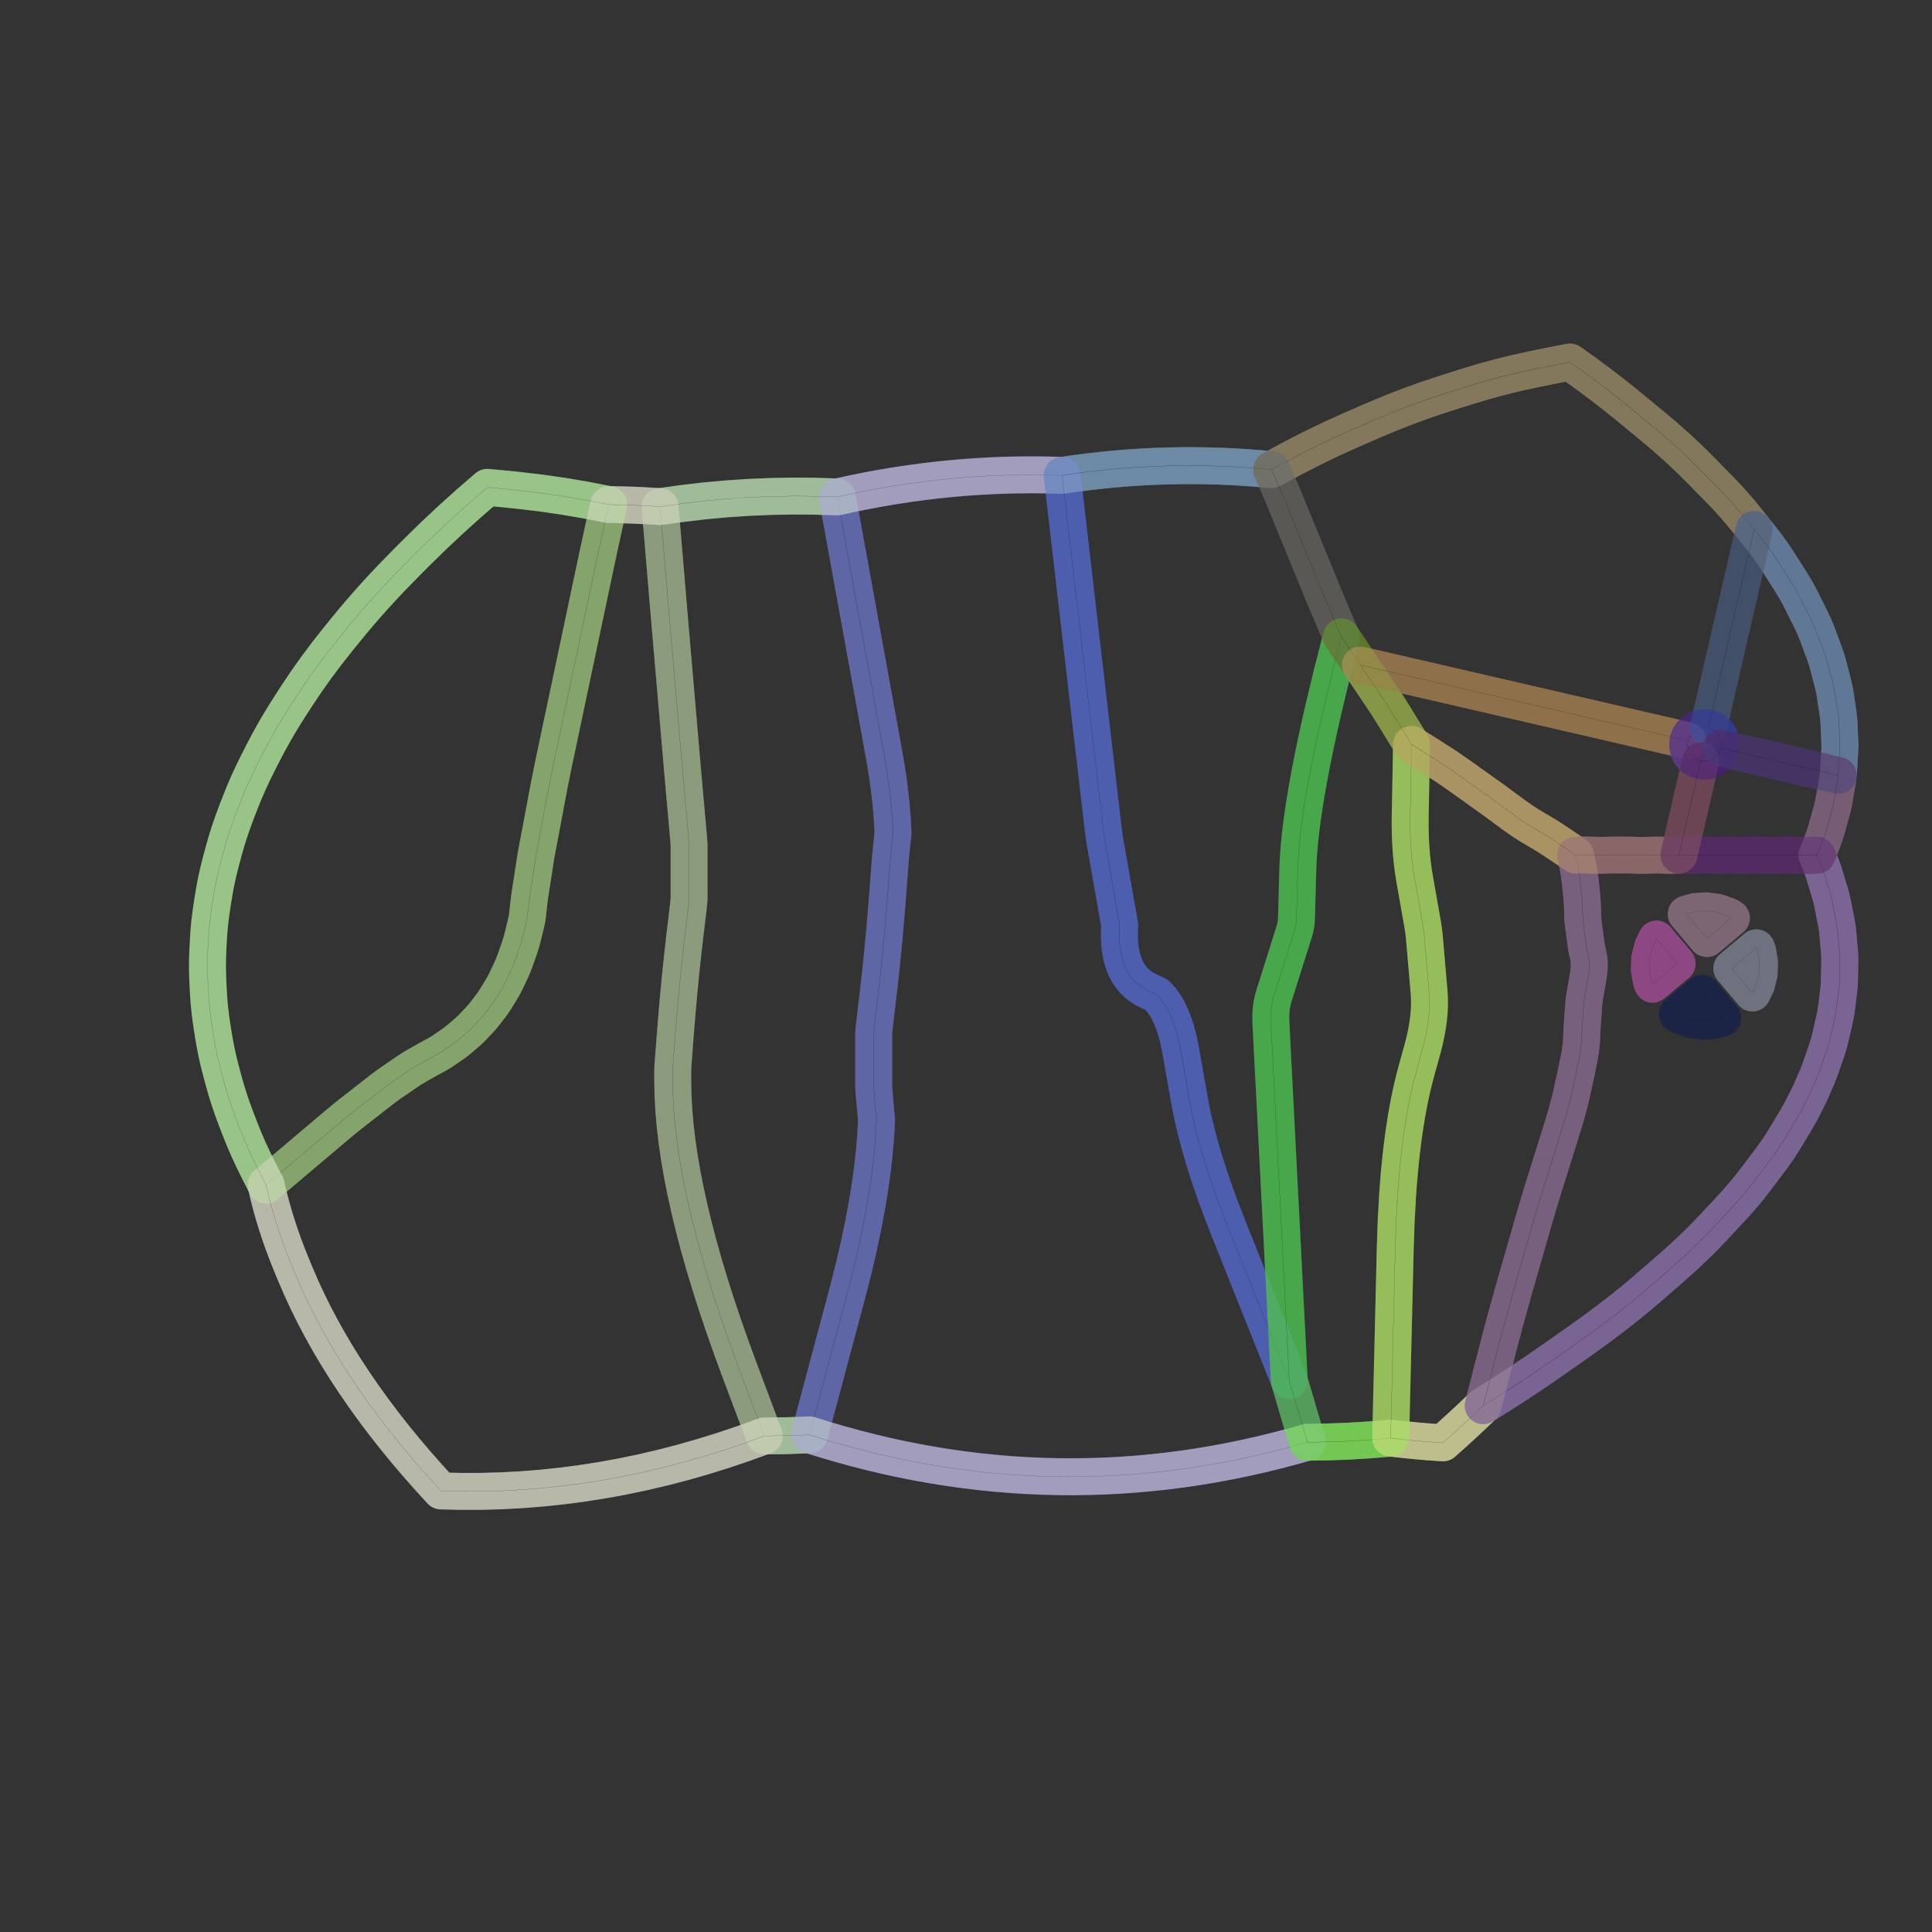 <?xml version="1.0" standalone="no"?>
<!DOCTYPE svg PUBLIC "-//W3C//DTD SVG 1.1//EN"
"http://www.w3.org/Graphics/SVG/1.1/DTD/svg11.dtd">
<!-- original:
<svg width="1004.64" height="1004.64" viewBox="0 0 20930 20930" version="1.1"
-->
<svg width="1004.64" height="1004.64" viewBox="0 0 20930 20930" version="1.1"
xmlns="http://www.w3.org/2000/svg"
xmlns:xlink="http://www.w3.org/1999/xlink">
<rect x="0" y="0" width="20930" height="20930" fill="#333333" stroke="none"/>
<polyline points="7150.63,5488.52 7254.09,6716.4 7258.06,6763.05 7395.15,8355.53 7397.6,8383.48 7455.34,9031.08 7459.89,9085.41 7461.53,9106.29 7465,9153.41 7465,9556.8 7465,9575.06 7465,9736.62 7458.71,9806.65 7450.9,9875.17 7449.27,9888.07 7447.19,9904.96 7418.01,10148.1 7416.28,10162.9 7394.01,10360.6 7392.51,10374.4 7373.74,10553.6 7372.37,10567.1 7354.97,10747.2 7353.69,10761 7335.95,10960.7 7334.68,10975.7 7314.77,11219.9 7313.44,11236.9 7288.33,11571 7288.23,11572.3 7288.23,11712.5 7291.05,11865.6 7299.52,12024.3 7313.63,12188.7 7333.38,12358.7 7358.78,12534.3 7389.83,12715.7 7426.52,12902.6 7468.85,13095.2 7516.83,13293.4 7570.46,13497.3 7629.73,13706.9 7694.64,13922 7765.2,14142.9 7841.4,14369.3 7923.25,14601.4 8010.74,14839.2 8279.92,15556.2 8524.65,15553.4 8769.38,15544.3 9178.07,14014.7 9245.24,13752.5 9304.57,13498.2 9356.06,13251.8 9399.71,13013.1 9418.59,12896.7 9435.52,12782.3 9450.48,12669.9 9463.48,12559.4 9474.52,12450.8 9483.61,12344.3 9490.73,12239.7 9495.89,12137 9474.66,11898.9 9470.11,11844.6 9468.47,11823.7 9465,11776.6 9465,11373.2 9465,11354.9 9465,11193.4 9471.29,11123.3 9479.09,11054.8 9480.72,11041.9 9482.81,11025 9511.98,10781.9 9513.71,10767.1 9535.99,10569.4 9537.49,10555.6 9556.26,10376.4 9557.62,10362.9 9575.03,10182.8 9576.31,10169 9594.04,9969.28 9595.32,9954.33 9615.22,9710.11 9616.56,9693.05 9641.67,9359.05 9642.69,9345.83 9644.32,9324.96 9655.58,9203.75 9674.36,9027.84 9669.73,8927.26 9662.89,8824.45 9653.82,8719.42 9642.52,8612.17 9629,8502.69 9613.26,8390.99 9595.3,8277.06 9575.11,8160.91 9070.56,5383.25 8830.57,5375.6 8590.58,5373.9 8350.59,5378.14 8110.59,5388.32 7870.6,5404.46 7630.61,5426.53 7390.62,5454.56 7150.63,5488.52" style="stroke:rgb(103,198,105);stroke-width:400;fill:none;stroke-opacity:0.5;stroke-linecap:round;stroke-linejoin:round;;fill:none"/>
<polyline points="7150.63,5488.52 7254.09,6716.4 7258.06,6763.05 7395.15,8355.53 7397.6,8383.48 7455.34,9031.08 7459.89,9085.41 7461.53,9106.29 7465,9153.41 7465,9556.8 7465,9575.06 7465,9736.62 7458.71,9806.65 7450.9,9875.17 7449.27,9888.07 7447.19,9904.96 7418.01,10148.1 7416.28,10162.9 7394.01,10360.6 7392.51,10374.4 7373.74,10553.6 7372.37,10567.1 7354.97,10747.2 7353.69,10761 7335.95,10960.7 7334.68,10975.7 7314.77,11219.9 7313.44,11236.9 7288.33,11571 7288.23,11572.3 7288.23,11712.5 7291.05,11865.6 7299.52,12024.3 7313.63,12188.7 7333.38,12358.7 7358.78,12534.3 7389.83,12715.7 7426.52,12902.6 7468.85,13095.2 7516.83,13293.4 7570.46,13497.3 7629.73,13706.9 7694.64,13922 7765.2,14142.9 7841.4,14369.3 7923.25,14601.4 8010.74,14839.2 8279.92,15556.2 8524.65,15553.4 8769.38,15544.3 9178.07,14014.7 9245.24,13752.5 9304.57,13498.2 9356.06,13251.8 9399.71,13013.1 9418.59,12896.7 9435.52,12782.3 9450.48,12669.9 9463.48,12559.4 9474.52,12450.8 9483.61,12344.3 9490.73,12239.7 9495.89,12137 9474.66,11898.9 9470.11,11844.6 9468.47,11823.7 9465,11776.6 9465,11373.2 9465,11354.9 9465,11193.4 9471.29,11123.3 9479.09,11054.8 9480.72,11041.9 9482.81,11025 9511.98,10781.9 9513.71,10767.1 9535.99,10569.4 9537.49,10555.6 9556.26,10376.4 9557.62,10362.9 9575.03,10182.8 9576.31,10169 9594.04,9969.28 9595.32,9954.33 9615.22,9710.11 9616.56,9693.05 9641.67,9359.05 9642.69,9345.83 9644.32,9324.96 9655.58,9203.75 9674.36,9027.84 9669.73,8927.26 9662.89,8824.45 9653.82,8719.42 9642.52,8612.17 9629,8502.69 9613.26,8390.99 9595.3,8277.06 9575.11,8160.91 9070.56,5383.25 8830.57,5375.6 8590.58,5373.9 8350.59,5378.14 8110.59,5388.32 7870.6,5404.46 7630.61,5426.53 7390.62,5454.56 7150.63,5488.52" style="stroke:rgb(0,0,0);stroke-width:1px;fill:none;stroke-opacity:1;stroke-linecap:round;stroke-linejoin:round;;fill:none"/>
<polyline points="8769.38,15544.3 8937.94,15596.8 9106.5,15646.1 9275.05,15692.1 9443.61,15735 9612.17,15774.6 9780.72,15811 9949.28,15844.1 10117.8,15874 10286.4,15900.7 10455,15924.2 10623.5,15944.4 10792.1,15961.5 10960.6,15975.2 11129.2,15985.8 11297.7,15993.1 11466.3,15997.2 11634.9,15998.1 11803.4,15995.8 11972,15990.2 12140.5,15981.4 12309.1,15969.3 12477.6,15954.1 12646.2,15935.6 12814.8,15913.9 12983.3,15888.9 13151.9,15860.8 13320.4,15829.4 13489,15794.8 13657.5,15756.9 13826.1,15715.8 13994.7,15671.5 14163.2,15624 13967.1,14956.5 13309.4,13309.3 13232.9,13112.7 13163.2,12922.9 13100.2,12739.8 13044.1,12563.5 12994.7,12394 12952,12231.3 12916.2,12075.3 12887.1,11926 12790,11375.8 12769.9,11275 12746.3,11181.6 12719.2,11095.7 12688.7,11017.1 12654.7,10946 12636.4,10913.2 12617.2,10882.3 12597.2,10853.2 12576.3,10826 12554.6,10800.6 12532,10777.1 12523.5,10773 12471.8,10748.8 12458.2,10742.7 12452.5,10740.3 12417.1,10723.1 12404.7,10716.4 12370.1,10695.2 12358.7,10687.4 12328.5,10664.3 12318.1,10655.4 12291.5,10630.1 12282.2,10620.3 12258.3,10592.3 12250,10581.5 12227.8,10549.2 12220.5,10537.3 12200.1,10499.7 12193.9,10486.6 12175.2,10441.4 12170.2,10427.2 12153.6,10370.9 12149.9,10355.4 12142.4,10320.1 12136.6,10283 12134.4,10266 12129.6,10219.3 12127.1,10170.3 12126.6,10151.6 12126.7,10088.3 12130.1,10021.7 11973.3,9132.33 11961.1,9056.67 11951,8979 11506.4,5150.01 11354.1,5145.75 11201.9,5144 11049.7,5144.76 10897.4,5148.04 10745.2,5153.83 10592.9,5162.13 10440.7,5172.94 10288.5,5186.26 10136.2,5202.09 9983.99,5220.44 9831.75,5241.29 9679.51,5264.66 9527.28,5290.54 9375.04,5318.93 9222.8,5349.84 9070.56,5383.25 9575.11,8160.91 9595.3,8277.06 9613.26,8390.99 9629,8502.69 9642.52,8612.17 9653.82,8719.42 9662.89,8824.45 9669.73,8927.26 9674.36,9027.84 9655.58,9203.75 9644.32,9324.96 9642.69,9345.83 9641.67,9359.05 9616.56,9693.05 9615.22,9710.11 9595.32,9954.33 9594.04,9969.28 9576.31,10169 9575.03,10182.8 9557.62,10362.9 9556.26,10376.4 9537.49,10555.6 9535.99,10569.4 9513.71,10767.1 9511.98,10781.9 9482.81,11025 9480.72,11041.9 9479.09,11054.8 9471.29,11123.3 9465,11193.4 9465,11354.9 9465,11373.2 9465,11776.6 9468.47,11823.7 9470.11,11844.6 9474.66,11898.9 9495.89,12137 9490.73,12239.7 9483.61,12344.3 9474.52,12450.8 9463.48,12559.4 9450.48,12669.9 9435.52,12782.3 9418.59,12896.7 9399.71,13013.1 9356.06,13251.8 9304.57,13498.2 9245.24,13752.5 9178.07,14014.7 8769.38,15544.3" style="stroke:rgb(115,81,255);stroke-width:400;fill:none;stroke-opacity:0.5;stroke-linecap:round;stroke-linejoin:round;;fill:none"/>
<polyline points="8769.38,15544.3 8937.94,15596.8 9106.5,15646.1 9275.05,15692.1 9443.61,15735 9612.17,15774.6 9780.72,15811 9949.28,15844.1 10117.8,15874 10286.4,15900.7 10455,15924.2 10623.5,15944.4 10792.1,15961.5 10960.6,15975.2 11129.2,15985.8 11297.7,15993.1 11466.3,15997.2 11634.9,15998.1 11803.4,15995.8 11972,15990.2 12140.5,15981.4 12309.1,15969.3 12477.6,15954.1 12646.2,15935.6 12814.8,15913.9 12983.3,15888.9 13151.9,15860.8 13320.4,15829.4 13489,15794.8 13657.5,15756.9 13826.1,15715.8 13994.7,15671.5 14163.2,15624 13967.1,14956.5 13309.4,13309.3 13232.9,13112.7 13163.2,12922.9 13100.2,12739.8 13044.1,12563.5 12994.7,12394 12952,12231.3 12916.2,12075.3 12887.1,11926 12790,11375.8 12769.9,11275 12746.3,11181.6 12719.2,11095.7 12688.7,11017.1 12654.7,10946 12636.4,10913.2 12617.2,10882.3 12597.2,10853.2 12576.3,10826 12554.6,10800.6 12532,10777.1 12523.5,10773 12471.8,10748.8 12458.2,10742.7 12452.5,10740.3 12417.1,10723.1 12404.7,10716.4 12370.1,10695.2 12358.7,10687.4 12328.5,10664.3 12318.1,10655.4 12291.5,10630.1 12282.2,10620.3 12258.3,10592.3 12250,10581.5 12227.8,10549.2 12220.5,10537.3 12200.1,10499.7 12193.9,10486.6 12175.2,10441.4 12170.2,10427.2 12153.6,10370.9 12149.9,10355.4 12142.4,10320.1 12136.6,10283 12134.4,10266 12129.6,10219.3 12127.1,10170.3 12126.6,10151.6 12126.7,10088.3 12130.1,10021.7 11973.3,9132.33 11961.1,9056.67 11951,8979 11506.4,5150.01 11354.1,5145.75 11201.9,5144 11049.7,5144.76 10897.4,5148.04 10745.2,5153.83 10592.9,5162.13 10440.7,5172.94 10288.5,5186.26 10136.2,5202.09 9983.99,5220.44 9831.75,5241.29 9679.51,5264.66 9527.28,5290.54 9375.04,5318.93 9222.8,5349.84 9070.56,5383.25 9575.11,8160.91 9595.3,8277.06 9613.26,8390.99 9629,8502.69 9642.52,8612.17 9653.82,8719.42 9662.89,8824.45 9669.73,8927.26 9674.36,9027.84 9655.58,9203.75 9644.32,9324.96 9642.69,9345.83 9641.67,9359.05 9616.56,9693.05 9615.22,9710.11 9595.32,9954.33 9594.04,9969.28 9576.31,10169 9575.03,10182.8 9557.62,10362.9 9556.26,10376.4 9537.49,10555.6 9535.99,10569.4 9513.71,10767.1 9511.98,10781.9 9482.81,11025 9480.72,11041.9 9479.09,11054.8 9471.29,11123.3 9465,11193.4 9465,11354.9 9465,11373.2 9465,11776.6 9468.47,11823.7 9470.11,11844.6 9474.66,11898.9 9495.89,12137 9490.73,12239.7 9483.61,12344.3 9474.52,12450.8 9463.48,12559.4 9450.48,12669.9 9435.52,12782.3 9418.59,12896.7 9399.71,13013.1 9356.06,13251.8 9304.57,13498.2 9245.24,13752.5 9178.07,14014.7 8769.38,15544.3" style="stroke:rgb(0,0,0);stroke-width:1px;fill:none;stroke-opacity:1;stroke-linecap:round;stroke-linejoin:round;;fill:none"/>
<polyline points="2247.5,10465 2248.68,10555 2252.21,10644.9 2257.69,10749.4 2263.68,10840.8 2272.1,10932.1 2282.93,11023.5 2296.19,11114.8 2312.74,11219.3 2329.14,11314.6 2348.15,11409.9 2369.77,11505.2 2394,11600.5 2422.02,11705 2450.9,11807.3 2482.75,11909.5 2517.57,12011.8 2555.34,12114.1 2595.47,12218.6 2640.66,12331.7 2689.4,12444.8 2741.7,12557.9 2797.55,12671 2850.81,12775.6 2882.7,12837.1 3635.6,12200 3726.34,12124.6 3815.01,12053.9 4125.23,11811.8 4188.9,11763.6 4251.81,11719.1 4412.74,11609.1 4465,11574.9 4517.26,11543.8 4627.66,11481.4 4643.97,11472.4 4723.42,11429.3 4769.05,11402.9 4812.69,11374.6 4900.31,11314.4 4938.84,11286.4 4975.61,11256.7 5055.33,11188.6 5089.09,11158.2 5121.16,11126.1 5193.13,11050.3 5223.87,11016.1 5252.9,10980.3 5317.1,10896.6 5346.04,10856.8 5373.12,10815 5429.28,10723.4 5457.16,10675 5482.86,10624.5 5530.6,10524.4 5557.59,10463.7 5581.88,10400.2 5620.54,10291 5646.2,10211.8 5668.29,10129 5696.9,10009.8 5711.38,9944.57 5726.29,9809.97 5727.77,9796.24 5728.08,9793.31 5735.58,9729.99 5744.92,9665.61 5768.21,9518.43 5771.17,9499.38 5795.85,9337.05 5809.24,9254.67 5824.67,9170.45 5842.08,9080.26 5846.55,9056.84 5949.3,8511.03 5994.9,8283.92 5998.94,8264.89 6001.84,8251.24 6448.89,6135.74 6458.2,6091.82 6471.8,6027.81 6556.96,5635.8 6594.64,5465.95 6349.51,5417.94 6104.38,5376.28 5859.25,5340.98 5614.12,5312.03 5509.59,5301.04 5279.66,5279.67 5077.51,5454.87 4883.06,5630.07 4696.31,5805.28 4517.26,5980.48 4412.74,6085 4232.43,6269.7 4145.57,6362.05 4060.91,6454.4 3978.44,6546.75 3898.17,6639.11 3820.1,6731.46 3744.22,6823.81 3659.59,6928.33 3540.02,7079.74 3426.53,7231.14 3319.09,7382.54 3217.72,7533.94 3149.82,7638.47 3068.3,7767.46 2991.29,7896.46 2918.79,8025.45 2850.81,8154.44 2797.55,8258.97 2741.7,8372.07 2689.4,8485.18 2640.66,8598.29 2595.47,8711.39 2555.34,8815.92 2517.57,8918.19 2482.75,9020.46 2450.9,9122.73 2422.02,9225 2394,9329.55 2369.77,9424.84 2348.15,9520.12 2329.14,9615.41 2312.74,9710.7 2296.19,9815.21 2282.93,9906.55 2272.1,9997.89 2263.68,10089.2 2257.69,10180.6 2252.21,10285.1 2248.68,10375 2247.5,10465" style="stroke:rgb(74,236,41);stroke-width:400;fill:none;stroke-opacity:0.5;stroke-linecap:round;stroke-linejoin:round;;fill:none"/>
<polyline points="2247.5,10465 2248.68,10555 2252.21,10644.9 2257.69,10749.4 2263.68,10840.8 2272.1,10932.1 2282.93,11023.5 2296.19,11114.8 2312.74,11219.3 2329.14,11314.6 2348.15,11409.9 2369.77,11505.2 2394,11600.5 2422.02,11705 2450.9,11807.3 2482.75,11909.5 2517.57,12011.8 2555.34,12114.1 2595.47,12218.6 2640.66,12331.7 2689.4,12444.8 2741.7,12557.9 2797.55,12671 2850.81,12775.6 2882.7,12837.1 3635.6,12200 3726.34,12124.6 3815.01,12053.9 4125.23,11811.8 4188.9,11763.6 4251.81,11719.1 4412.74,11609.1 4465,11574.9 4517.26,11543.8 4627.66,11481.4 4643.97,11472.4 4723.42,11429.3 4769.05,11402.9 4812.69,11374.6 4900.31,11314.4 4938.84,11286.4 4975.61,11256.7 5055.33,11188.6 5089.09,11158.2 5121.16,11126.1 5193.13,11050.3 5223.87,11016.1 5252.9,10980.3 5317.1,10896.6 5346.04,10856.8 5373.12,10815 5429.28,10723.4 5457.16,10675 5482.86,10624.5 5530.6,10524.4 5557.59,10463.7 5581.88,10400.2 5620.54,10291 5646.2,10211.8 5668.29,10129 5696.9,10009.8 5711.38,9944.57 5726.29,9809.97 5727.77,9796.24 5728.08,9793.31 5735.58,9729.99 5744.92,9665.61 5768.21,9518.43 5771.17,9499.38 5795.85,9337.05 5809.24,9254.67 5824.67,9170.45 5842.08,9080.26 5846.55,9056.84 5949.3,8511.03 5994.9,8283.92 5998.94,8264.89 6001.84,8251.24 6448.89,6135.74 6458.2,6091.82 6471.8,6027.81 6556.96,5635.8 6594.64,5465.95 6349.51,5417.94 6104.38,5376.28 5859.25,5340.98 5614.12,5312.03 5509.59,5301.04 5279.66,5279.67 5077.51,5454.87 4883.06,5630.07 4696.31,5805.28 4517.26,5980.48 4412.74,6085 4232.43,6269.7 4145.57,6362.05 4060.91,6454.4 3978.44,6546.75 3898.17,6639.11 3820.1,6731.46 3744.22,6823.81 3659.59,6928.33 3540.02,7079.74 3426.53,7231.14 3319.09,7382.54 3217.72,7533.94 3149.82,7638.47 3068.3,7767.46 2991.29,7896.46 2918.79,8025.45 2850.81,8154.44 2797.55,8258.97 2741.7,8372.07 2689.4,8485.18 2640.66,8598.29 2595.47,8711.39 2555.34,8815.92 2517.57,8918.19 2482.75,9020.46 2450.9,9122.73 2422.02,9225 2394,9329.55 2369.77,9424.84 2348.15,9520.12 2329.14,9615.41 2312.74,9710.7 2296.19,9815.21 2282.93,9906.55 2272.1,9997.89 2263.68,10089.2 2257.69,10180.6 2252.21,10285.1 2248.68,10375 2247.5,10465" style="stroke:rgb(0,0,0);stroke-width:1px;fill:none;stroke-opacity:1;stroke-linecap:round;stroke-linejoin:round;;fill:none"/>
<polyline points="2882.7,12837.1 2907.93,12945.2 2935.77,13053.3 2966.22,13161.4 2999.27,13269.5 3034.92,13377.5 3073.18,13485.6 3114.04,13593.7 3157.51,13701.8 3198.92,13801.8 3262.13,13948.6 3330.06,14095.5 3402.74,14242.4 3480.14,14389.3 3562.28,14536.1 3649.16,14683 3740.77,14829.9 3837.11,14976.7 3938.19,15123.6 4044,15270.5 4154.55,15417.3 4269.83,15564.2 4389.85,15711.1 4514.6,15858 4644.08,16004.8 4778.3,16151.7 4997.15,16156.8 5216.01,16156.3 5434.86,16150.1 5653.71,16138.3 5872.56,16120.8 6091.41,16097.7 6310.26,16069 6529.11,16034.6 6747.96,15994.6 6966.81,15948.9 7185.66,15897.5 7404.52,15840.6 7623.37,15778 7842.22,15709.7 8061.07,15635.8 8279.92,15556.2 8010.74,14839.2 7923.25,14601.4 7841.4,14369.3 7765.2,14142.9 7694.64,13922 7629.73,13706.9 7570.46,13497.3 7516.83,13293.4 7468.85,13095.2 7426.52,12902.6 7389.83,12715.7 7358.78,12534.3 7333.38,12358.7 7313.63,12188.7 7299.52,12024.3 7291.05,11865.6 7288.23,11712.5 7288.23,11572.3 7288.33,11571 7313.44,11236.9 7314.77,11219.9 7334.68,10975.7 7335.95,10960.7 7353.69,10761 7354.97,10747.2 7372.37,10567.1 7373.74,10553.6 7392.51,10374.4 7394.01,10360.6 7416.28,10162.9 7418.01,10148.1 7447.19,9904.96 7449.27,9888.07 7450.9,9875.17 7458.71,9806.65 7465,9736.62 7465,9575.06 7465,9556.8 7465,9153.41 7461.53,9106.29 7459.89,9085.41 7455.34,9031.08 7397.6,8383.48 7395.15,8355.53 7258.06,6763.05 7254.09,6716.4 7150.63,5488.52 7011.63,5479.94 6872.63,5473.32 6733.63,5468.65 6594.64,5465.95 6556.96,5635.8 6471.8,6027.81 6458.2,6091.82 6448.89,6135.74 6001.84,8251.24 5998.94,8264.89 5994.9,8283.92 5949.3,8511.03 5846.55,9056.84 5842.08,9080.26 5824.67,9170.45 5809.24,9254.67 5795.85,9337.05 5771.17,9499.38 5768.21,9518.43 5744.92,9665.61 5735.58,9729.99 5728.08,9793.31 5727.77,9796.24 5726.29,9809.97 5711.38,9944.57 5696.9,10009.8 5668.29,10129 5646.2,10211.8 5620.54,10291 5581.88,10400.2 5557.59,10463.7 5530.6,10524.4 5482.86,10624.5 5457.16,10675 5429.28,10723.4 5373.12,10815 5346.04,10856.8 5317.1,10896.6 5252.9,10980.3 5223.87,11016.1 5193.13,11050.3 5121.16,11126.1 5089.09,11158.2 5055.33,11188.6 4975.61,11256.7 4938.84,11286.4 4900.31,11314.4 4812.69,11374.6 4769.05,11402.9 4723.42,11429.3 4643.97,11472.4 4627.66,11481.4 4517.26,11543.8 4465,11574.9 4412.74,11609.1 4251.81,11719.1 4188.9,11763.6 4125.23,11811.8 3815.01,12053.9 3726.34,12124.6 3635.6,12200 2882.7,12837.1" style="stroke:rgb(205,186,171);stroke-width:400;fill:none;stroke-opacity:0.5;stroke-linecap:round;stroke-linejoin:round;;fill:none"/>
<polyline points="2882.7,12837.1 2907.93,12945.2 2935.77,13053.3 2966.22,13161.4 2999.27,13269.5 3034.92,13377.5 3073.18,13485.6 3114.04,13593.7 3157.51,13701.8 3198.92,13801.8 3262.13,13948.6 3330.06,14095.5 3402.74,14242.4 3480.14,14389.3 3562.28,14536.1 3649.16,14683 3740.77,14829.9 3837.11,14976.7 3938.19,15123.6 4044,15270.5 4154.55,15417.3 4269.83,15564.2 4389.85,15711.1 4514.6,15858 4644.08,16004.8 4778.3,16151.7 4997.15,16156.8 5216.01,16156.3 5434.86,16150.1 5653.71,16138.3 5872.56,16120.8 6091.41,16097.7 6310.26,16069 6529.11,16034.6 6747.96,15994.6 6966.81,15948.9 7185.66,15897.5 7404.52,15840.6 7623.37,15778 7842.22,15709.7 8061.07,15635.8 8279.92,15556.2 8010.74,14839.2 7923.25,14601.4 7841.4,14369.3 7765.2,14142.9 7694.64,13922 7629.73,13706.9 7570.46,13497.3 7516.83,13293.4 7468.85,13095.2 7426.52,12902.6 7389.83,12715.7 7358.78,12534.3 7333.38,12358.7 7313.63,12188.7 7299.52,12024.3 7291.05,11865.6 7288.23,11712.5 7288.23,11572.3 7288.33,11571 7313.44,11236.9 7314.77,11219.9 7334.68,10975.7 7335.95,10960.7 7353.69,10761 7354.97,10747.2 7372.37,10567.1 7373.74,10553.6 7392.51,10374.4 7394.01,10360.6 7416.28,10162.9 7418.01,10148.1 7447.19,9904.96 7449.27,9888.07 7450.9,9875.17 7458.71,9806.65 7465,9736.62 7465,9575.06 7465,9556.8 7465,9153.41 7461.53,9106.29 7459.89,9085.41 7455.34,9031.08 7397.6,8383.48 7395.15,8355.53 7258.06,6763.05 7254.09,6716.4 7150.63,5488.52 7011.63,5479.94 6872.63,5473.32 6733.63,5468.65 6594.64,5465.95 6556.96,5635.8 6471.8,6027.81 6458.2,6091.82 6448.89,6135.74 6001.84,8251.24 5998.94,8264.89 5994.9,8283.92 5949.3,8511.03 5846.55,9056.84 5842.08,9080.26 5824.67,9170.45 5809.24,9254.67 5795.85,9337.05 5771.17,9499.38 5768.21,9518.43 5744.92,9665.61 5735.58,9729.99 5728.08,9793.31 5727.77,9796.24 5726.29,9809.97 5711.38,9944.57 5696.9,10009.8 5668.29,10129 5646.2,10211.8 5620.54,10291 5581.88,10400.2 5557.59,10463.7 5530.6,10524.4 5482.86,10624.5 5457.16,10675 5429.28,10723.4 5373.12,10815 5346.04,10856.8 5317.1,10896.6 5252.9,10980.3 5223.87,11016.1 5193.13,11050.3 5121.16,11126.1 5089.09,11158.2 5055.33,11188.6 4975.61,11256.7 4938.84,11286.4 4900.31,11314.4 4812.69,11374.6 4769.05,11402.9 4723.42,11429.3 4643.97,11472.4 4627.66,11481.4 4517.26,11543.8 4465,11574.9 4412.74,11609.1 4251.81,11719.1 4188.9,11763.6 4125.23,11811.8 3815.01,12053.9 3726.34,12124.6 3635.6,12200 2882.7,12837.1" style="stroke:rgb(0,0,0);stroke-width:1px;fill:none;stroke-opacity:1;stroke-linecap:round;stroke-linejoin:round;;fill:none"/>
<polyline points="-200,21130 -200,-200 21130,-200 21130,21130 -200,21130" style="stroke:rgb(242,251,227);stroke-width:400;fill:none;stroke-opacity:0.5;stroke-linecap:round;stroke-linejoin:round;;fill:none"/>
<polyline points="-200,21130 -200,-200 21130,-200 21130,21130 -200,21130" style="stroke:rgb(0,0,0);stroke-width:1px;fill:none;stroke-opacity:1;stroke-linecap:round;stroke-linejoin:round;;fill:none"/>
<polyline points="2247.5,10465 2248.68,10375 2252.21,10285.1 2257.69,10180.6 2263.68,10089.2 2272.1,9997.89 2282.93,9906.55 2296.19,9815.21 2312.74,9710.7 2329.14,9615.41 2348.15,9520.12 2369.77,9424.84 2394,9329.55 2422.02,9225 2450.9,9122.73 2482.75,9020.46 2517.57,8918.19 2555.34,8815.92 2595.47,8711.39 2640.66,8598.29 2689.4,8485.18 2741.7,8372.07 2797.55,8258.97 2850.81,8154.44 2918.79,8025.45 2991.29,7896.46 3068.3,7767.46 3149.82,7638.47 3217.72,7533.94 3319.09,7382.54 3426.53,7231.14 3540.02,7079.74 3659.59,6928.33 3744.22,6823.81 3820.1,6731.46 3898.17,6639.11 3978.44,6546.75 4060.91,6454.4 4145.57,6362.05 4232.43,6269.7 4412.74,6085 4517.26,5980.48 4696.31,5805.28 4883.06,5630.07 5077.51,5454.87 5279.66,5279.67 5509.59,5301.04 5614.12,5312.03 5859.25,5340.98 6104.38,5376.28 6349.51,5417.94 6594.64,5465.95 6733.63,5468.65 6872.63,5473.32 7011.63,5479.94 7150.63,5488.52 7390.62,5454.56 7630.61,5426.53 7870.6,5404.46 8110.59,5388.32 8350.59,5378.14 8590.58,5373.9 8830.57,5375.6 9070.56,5383.25 9222.8,5349.84 9375.04,5318.93 9527.28,5290.54 9679.51,5264.66 9831.75,5241.29 9983.99,5220.44 10136.2,5202.09 10288.5,5186.26 10440.7,5172.94 10592.9,5162.13 10745.2,5153.83 10897.4,5148.04 11049.7,5144.76 11201.9,5144 11354.1,5145.75 11506.4,5150.01 11648.2,5129.42 11790.1,5111.06 11931.9,5094.93 12073.8,5081.03 12215.6,5069.36 12357.5,5059.91 12499.3,5052.7 12641.2,5047.71 12783.1,5044.96 12924.9,5044.43 13066.8,5046.13 13208.6,5050.06 13350.5,5056.21 13492.3,5064.6 13634.2,5075.22 13776,5088.06 13995,4968.64 14214,4856.14 14433,4750.55 14652,4651.88 14861,4560.99 15063.5,4475.97 15266.1,4396.99 15468.6,4324.07 15671.1,4257.19 15880.2,4191.27 16066.4,4135.15 16252.6,4084.24 16438.9,4038.54 16625.1,3998.04 16834.1,3955.51 17007.5,3922.53 17177.3,4043.54 17340.5,4164.54 17497.2,4285.55 17647.3,4406.55 17900.9,4615.62 18038.9,4732.15 18170.2,4848.68 18294.8,4965.21 18412.6,5081.74 18618.1,5290.79 18699.4,5375.62 18776.8,5460.45 18850.3,5545.28 18919.7,5630.11 18994.9,5724.65 19003.1,5734.97 19010.9,5744.71 19086.1,5839.23 19135.5,5902.97 19182.4,5966.7 19226.8,6030.44 19268.7,6094.17 19401.9,6303.24 19461.1,6401.54 19513.5,6499.83 19617.7,6708.88 19654.3,6787.02 19685.9,6865.15 19764.1,7074.22 19786.3,7138.54 19804.8,7202.87 19858.8,7411.92 19871.6,7467.29 19881.4,7522.66 19912.7,7731.73 19918.9,7782.16 19922.4,7832.58 19931.5,8041.63 19932.4,8090.63 19930.7,8139.63 19918.5,8338.63 19912.9,8399.34 19904.5,8460.79 19871.2,8659.79 19860.2,8716.33 19846.1,8772.87 19788.1,8981.93 19767.8,9048.21 19743.6,9114.48 19684.3,9265.04 19689.8,9277.81 19713.3,9332.22 19734.4,9386.63 19741.7,9406.63 19759.5,9458.81 19775,9510.98 19824.8,9673.87 19841.1,9732.44 19854.1,9791.01 19894.7,10000.1 19903.5,10052.1 19909.4,10104.2 19927.7,10313.2 19930.7,10362.4 19931.1,10411.6 19927.5,10620.7 19925.3,10670.4 19920.5,10720.1 19894.8,10929.2 19886.8,10983 19875.8,11036.8 19827.5,11245.9 19811.6,11307.5 19792.1,11369.2 19720.1,11578.2 19692.3,11652.4 19660,11726.6 19657.9,11731.1 19618.1,11823.5 19608.8,11843.5 19562,11936.7 19515.9,12028.7 19463.7,12120.8 19338.1,12329.8 19301.2,12389.4 19262,12448.9 19220.5,12508.5 19176.7,12568.1 19019.2,12777.1 18958.1,12855.9 18893.5,12934.6 18825.3,13013.4 18753.6,13092.2 18558.7,13301.2 18455.7,13408.5 18346.8,13515.9 18232.1,13623.2 18111.6,13730.6 17871.1,13939.6 17782.8,14015.2 17691.9,14090.8 17598.4,14166.3 17502.3,14241.9 17302.2,14393 17091.6,14544.2 16793.1,14753.2 16620.5,14872 16442.1,14990.7 16257.7,15109.4 16067.4,15228.1 15961.9,15328.9 15854.1,15429.6 15743.8,15530.3 15631.1,15631.1 15489.7,15621.3 15348.4,15609.5 15207,15595.5 15065.7,15579.5 14840.1,15598.6 14614.5,15612.4 14388.8,15620.9 14163.2,15624 13994.7,15671.5 13826.1,15715.8 13657.5,15756.9 13489,15794.8 13320.4,15829.4 13151.9,15860.8 12983.3,15888.9 12814.8,15913.9 12646.2,15935.6 12477.6,15954.1 12309.1,15969.3 12140.5,15981.4 11972,15990.2 11803.4,15995.8 11634.9,15998.1 11466.3,15997.2 11297.7,15993.1 11129.2,15985.8 10960.6,15975.2 10792.1,15961.5 10623.5,15944.4 10455,15924.2 10286.4,15900.7 10117.8,15874 9949.28,15844.1 9780.72,15811 9612.17,15774.6 9443.61,15735 9275.05,15692.1 9106.5,15646.1 8937.94,15596.8 8769.38,15544.3 8524.65,15553.4 8279.92,15556.2 8061.07,15635.8 7842.22,15709.7 7623.37,15778 7404.52,15840.6 7185.66,15897.5 6966.81,15948.9 6747.96,15994.6 6529.11,16034.6 6310.26,16069 6091.41,16097.7 5872.56,16120.8 5653.71,16138.3 5434.86,16150.1 5216.01,16156.3 4997.15,16156.8 4778.3,16151.7 4644.08,16004.8 4514.6,15858 4389.85,15711.1 4269.83,15564.2 4154.55,15417.3 4044,15270.5 3938.19,15123.6 3837.11,14976.7 3740.77,14829.9 3649.16,14683 3562.28,14536.1 3480.14,14389.3 3402.74,14242.4 3330.06,14095.5 3262.13,13948.6 3198.92,13801.8 3157.51,13701.8 3114.04,13593.7 3073.18,13485.6 3034.92,13377.5 2999.27,13269.5 2966.22,13161.4 2935.77,13053.3 2907.93,12945.2 2882.7,12837.1 2850.81,12775.6 2797.55,12671 2741.7,12557.9 2689.4,12444.8 2640.66,12331.7 2595.47,12218.6 2555.34,12114.1 2517.57,12011.8 2482.75,11909.5 2450.9,11807.3 2422.02,11705 2394,11600.5 2369.77,11505.2 2348.15,11409.9 2329.14,11314.6 2312.74,11219.3 2296.19,11114.8 2282.93,11023.5 2272.1,10932.1 2263.68,10840.8 2257.69,10749.4 2252.21,10644.9 2248.68,10555 2247.5,10465" style="stroke:rgb(242,251,227);stroke-width:400;fill:none;stroke-opacity:0.5;stroke-linecap:round;stroke-linejoin:round;;fill:none"/>
<polyline points="2247.5,10465 2248.68,10375 2252.21,10285.1 2257.69,10180.6 2263.68,10089.2 2272.1,9997.89 2282.93,9906.55 2296.19,9815.21 2312.74,9710.7 2329.14,9615.41 2348.15,9520.12 2369.77,9424.84 2394,9329.55 2422.02,9225 2450.9,9122.73 2482.75,9020.46 2517.57,8918.19 2555.34,8815.92 2595.47,8711.39 2640.66,8598.29 2689.4,8485.18 2741.7,8372.07 2797.55,8258.97 2850.81,8154.44 2918.79,8025.45 2991.29,7896.46 3068.3,7767.46 3149.82,7638.47 3217.72,7533.94 3319.09,7382.54 3426.53,7231.14 3540.02,7079.74 3659.59,6928.33 3744.22,6823.81 3820.1,6731.46 3898.17,6639.11 3978.44,6546.75 4060.91,6454.4 4145.57,6362.05 4232.43,6269.7 4412.74,6085 4517.26,5980.48 4696.31,5805.28 4883.06,5630.07 5077.51,5454.87 5279.66,5279.67 5509.59,5301.04 5614.12,5312.03 5859.25,5340.98 6104.38,5376.28 6349.51,5417.94 6594.64,5465.95 6733.63,5468.65 6872.63,5473.32 7011.63,5479.94 7150.63,5488.52 7390.62,5454.56 7630.61,5426.53 7870.6,5404.46 8110.59,5388.32 8350.59,5378.14 8590.58,5373.9 8830.57,5375.6 9070.56,5383.25 9222.8,5349.84 9375.04,5318.93 9527.28,5290.54 9679.51,5264.66 9831.75,5241.29 9983.99,5220.44 10136.2,5202.09 10288.5,5186.26 10440.7,5172.94 10592.9,5162.13 10745.2,5153.83 10897.4,5148.04 11049.7,5144.76 11201.9,5144 11354.1,5145.75 11506.4,5150.01 11648.2,5129.42 11790.1,5111.06 11931.9,5094.93 12073.8,5081.03 12215.6,5069.36 12357.5,5059.91 12499.3,5052.7 12641.2,5047.71 12783.1,5044.96 12924.9,5044.43 13066.8,5046.13 13208.6,5050.06 13350.5,5056.21 13492.3,5064.6 13634.2,5075.22 13776,5088.06 13995,4968.64 14214,4856.14 14433,4750.55 14652,4651.88 14861,4560.99 15063.5,4475.97 15266.1,4396.99 15468.6,4324.07 15671.1,4257.19 15880.2,4191.27 16066.4,4135.15 16252.6,4084.24 16438.9,4038.54 16625.1,3998.04 16834.1,3955.51 17007.5,3922.53 17177.3,4043.54 17340.5,4164.54 17497.2,4285.55 17647.3,4406.55 17900.9,4615.62 18038.9,4732.15 18170.2,4848.68 18294.8,4965.21 18412.6,5081.74 18618.1,5290.79 18699.4,5375.62 18776.8,5460.45 18850.3,5545.28 18919.7,5630.11 18994.9,5724.65 19003.1,5734.97 19010.9,5744.71 19086.1,5839.23 19135.5,5902.97 19182.4,5966.7 19226.8,6030.44 19268.7,6094.17 19401.9,6303.24 19461.1,6401.54 19513.5,6499.83 19617.7,6708.88 19654.3,6787.02 19685.9,6865.15 19764.1,7074.22 19786.3,7138.54 19804.8,7202.87 19858.8,7411.92 19871.6,7467.29 19881.4,7522.66 19912.7,7731.73 19918.9,7782.16 19922.4,7832.58 19931.5,8041.63 19932.4,8090.63 19930.7,8139.63 19918.5,8338.63 19912.9,8399.34 19904.5,8460.79 19871.2,8659.79 19860.2,8716.33 19846.1,8772.87 19788.1,8981.93 19767.8,9048.21 19743.6,9114.48 19684.3,9265.04 19689.8,9277.81 19713.3,9332.22 19734.4,9386.63 19741.7,9406.63 19759.5,9458.81 19775,9510.98 19824.8,9673.87 19841.1,9732.44 19854.1,9791.01 19894.7,10000.1 19903.5,10052.1 19909.4,10104.2 19927.7,10313.2 19930.7,10362.4 19931.1,10411.6 19927.5,10620.7 19925.3,10670.4 19920.5,10720.1 19894.8,10929.2 19886.8,10983 19875.8,11036.8 19827.5,11245.9 19811.6,11307.5 19792.1,11369.2 19720.1,11578.2 19692.3,11652.4 19660,11726.6 19657.9,11731.1 19618.1,11823.5 19608.8,11843.5 19562,11936.7 19515.9,12028.7 19463.7,12120.8 19338.1,12329.8 19301.2,12389.4 19262,12448.9 19220.5,12508.5 19176.7,12568.1 19019.2,12777.1 18958.1,12855.9 18893.5,12934.6 18825.3,13013.4 18753.6,13092.2 18558.7,13301.2 18455.7,13408.5 18346.8,13515.9 18232.1,13623.2 18111.6,13730.6 17871.1,13939.6 17782.8,14015.2 17691.9,14090.8 17598.4,14166.3 17502.3,14241.9 17302.2,14393 17091.6,14544.2 16793.1,14753.2 16620.5,14872 16442.1,14990.7 16257.7,15109.4 16067.4,15228.1 15961.9,15328.9 15854.1,15429.6 15743.8,15530.3 15631.1,15631.1 15489.7,15621.3 15348.4,15609.5 15207,15595.5 15065.7,15579.5 14840.1,15598.6 14614.5,15612.4 14388.8,15620.9 14163.2,15624 13994.7,15671.5 13826.1,15715.8 13657.5,15756.9 13489,15794.8 13320.4,15829.4 13151.9,15860.8 12983.3,15888.9 12814.8,15913.9 12646.2,15935.6 12477.6,15954.1 12309.1,15969.3 12140.5,15981.4 11972,15990.2 11803.4,15995.8 11634.9,15998.1 11466.3,15997.2 11297.7,15993.1 11129.2,15985.8 10960.6,15975.2 10792.1,15961.5 10623.5,15944.4 10455,15924.2 10286.4,15900.7 10117.8,15874 9949.28,15844.1 9780.72,15811 9612.17,15774.6 9443.61,15735 9275.05,15692.1 9106.5,15646.1 8937.94,15596.8 8769.38,15544.3 8524.65,15553.4 8279.92,15556.2 8061.07,15635.8 7842.22,15709.7 7623.37,15778 7404.52,15840.6 7185.66,15897.5 6966.81,15948.9 6747.96,15994.6 6529.11,16034.6 6310.26,16069 6091.41,16097.7 5872.56,16120.8 5653.71,16138.3 5434.86,16150.1 5216.01,16156.3 4997.15,16156.8 4778.3,16151.7 4644.08,16004.8 4514.6,15858 4389.85,15711.1 4269.83,15564.2 4154.55,15417.3 4044,15270.5 3938.19,15123.6 3837.11,14976.7 3740.77,14829.9 3649.16,14683 3562.28,14536.1 3480.14,14389.3 3402.74,14242.4 3330.06,14095.5 3262.13,13948.6 3198.92,13801.8 3157.51,13701.8 3114.04,13593.7 3073.18,13485.6 3034.92,13377.5 2999.27,13269.5 2966.22,13161.4 2935.77,13053.3 2907.93,12945.2 2882.7,12837.1 2850.81,12775.6 2797.55,12671 2741.7,12557.9 2689.4,12444.8 2640.66,12331.7 2595.47,12218.6 2555.34,12114.1 2517.57,12011.8 2482.75,11909.5 2450.9,11807.3 2422.02,11705 2394,11600.5 2369.77,11505.2 2348.15,11409.9 2329.14,11314.6 2312.74,11219.3 2296.19,11114.8 2282.93,11023.5 2272.1,10932.1 2263.68,10840.8 2257.69,10749.4 2252.21,10644.9 2248.68,10555 2247.5,10465" style="stroke:rgb(0,0,0);stroke-width:1px;fill:none;stroke-opacity:1;stroke-linecap:round;stroke-linejoin:round;;fill:none"/>
<polyline points="11506.4,5150.01 11951,8979 11961.1,9056.67 11973.3,9132.33 12130.1,10021.7 12126.7,10088.3 12126.6,10151.6 12127.1,10170.3 12129.6,10219.3 12134.4,10266 12136.6,10283 12142.4,10320.1 12149.9,10355.4 12153.6,10370.9 12170.2,10427.2 12175.2,10441.4 12193.9,10486.6 12200.1,10499.7 12220.5,10537.3 12227.8,10549.2 12250,10581.5 12258.3,10592.3 12282.2,10620.3 12291.5,10630.1 12318.1,10655.4 12328.5,10664.3 12358.7,10687.4 12370.1,10695.2 12404.7,10716.4 12417.1,10723.1 12452.5,10740.3 12458.2,10742.7 12471.8,10748.8 12523.5,10773 12532,10777.1 12554.6,10800.6 12576.3,10826 12597.2,10853.2 12617.2,10882.3 12636.4,10913.2 12654.7,10946 12688.7,11017.1 12719.2,11095.7 12746.3,11181.6 12769.9,11275 12790,11375.8 12887.1,11926 12916.2,12075.3 12952,12231.3 12994.7,12394 13044.1,12563.5 13100.2,12739.8 13163.2,12922.9 13232.9,13112.7 13309.4,13309.3 13967.1,14956.5 13767.9,11072.6 13767.1,10997.1 13772.4,10924.4 13777.3,10889.1 13783.8,10854.6 13791.8,10820.8 13801.4,10787.7 14022.1,10087.7 14031.4,10054.2 14038.3,10020.3 14042.8,9986 14045,9951.26 14059.9,9410.87 14064.4,9307.59 14072.1,9197.14 14083.2,9079.53 14097.7,8954.76 14115.5,8822.83 14136.6,8683.74 14161.1,8537.48 14188.9,8384.07 14220,8223.49 14254.5,8055.74 14292.3,7880.84 14333.5,7698.77 14425.9,7313.15 14531.6,6898.89 14486.6,6794.86 14382,6548.35 14339.2,6445.84 13937.6,5466.87 13869.6,5304.11 13798.6,5139.49 13776,5088.06 13634.2,5075.22 13492.3,5064.6 13350.5,5056.21 13208.6,5050.06 13066.8,5046.13 12924.9,5044.43 12783.1,5044.96 12641.2,5047.71 12499.3,5052.7 12357.5,5059.91 12215.6,5069.36 12073.8,5081.03 11931.9,5094.93 11790.1,5111.06 11648.2,5129.42 11506.4,5150.01" style="stroke:rgb(70,124,194);stroke-width:400;fill:none;stroke-opacity:0.5;stroke-linecap:round;stroke-linejoin:round;;fill:none"/>
<polyline points="11506.4,5150.01 11951,8979 11961.1,9056.67 11973.3,9132.33 12130.1,10021.7 12126.7,10088.3 12126.6,10151.6 12127.1,10170.3 12129.6,10219.3 12134.4,10266 12136.6,10283 12142.4,10320.1 12149.9,10355.4 12153.6,10370.9 12170.2,10427.2 12175.2,10441.4 12193.9,10486.6 12200.1,10499.7 12220.5,10537.3 12227.8,10549.2 12250,10581.5 12258.3,10592.3 12282.2,10620.3 12291.5,10630.1 12318.1,10655.4 12328.5,10664.3 12358.7,10687.4 12370.1,10695.2 12404.7,10716.4 12417.1,10723.1 12452.5,10740.3 12458.2,10742.7 12471.8,10748.8 12523.5,10773 12532,10777.1 12554.6,10800.6 12576.3,10826 12597.2,10853.2 12617.2,10882.3 12636.4,10913.2 12654.7,10946 12688.7,11017.1 12719.2,11095.7 12746.3,11181.6 12769.9,11275 12790,11375.8 12887.1,11926 12916.2,12075.3 12952,12231.3 12994.7,12394 13044.1,12563.5 13100.2,12739.8 13163.2,12922.9 13232.9,13112.7 13309.4,13309.3 13967.1,14956.5 13767.9,11072.6 13767.1,10997.1 13772.4,10924.4 13777.3,10889.1 13783.8,10854.6 13791.8,10820.8 13801.4,10787.7 14022.1,10087.7 14031.4,10054.2 14038.3,10020.3 14042.8,9986 14045,9951.26 14059.9,9410.87 14064.4,9307.59 14072.1,9197.14 14083.2,9079.53 14097.7,8954.76 14115.5,8822.83 14136.6,8683.74 14161.1,8537.48 14188.9,8384.07 14220,8223.49 14254.5,8055.74 14292.3,7880.84 14333.5,7698.77 14425.9,7313.15 14531.6,6898.89 14486.6,6794.86 14382,6548.35 14339.2,6445.84 13937.6,5466.87 13869.6,5304.11 13798.6,5139.49 13776,5088.06 13634.2,5075.22 13492.3,5064.6 13350.5,5056.21 13208.6,5050.06 13066.8,5046.13 12924.9,5044.43 12783.1,5044.96 12641.2,5047.71 12499.3,5052.7 12357.5,5059.91 12215.6,5069.36 12073.8,5081.03 11931.9,5094.93 11790.1,5111.06 11648.2,5129.42 11506.4,5150.01" style="stroke:rgb(0,0,0);stroke-width:1px;fill:none;stroke-opacity:1;stroke-linecap:round;stroke-linejoin:round;;fill:none"/>
<polyline points="13767.1,10997.1 13767.9,11072.6 13967.1,14956.5 14163.2,15624 14388.8,15620.9 14614.5,15612.4 14840.1,15598.6 15065.7,15579.5 15115.4,13518.1 15125.3,13228.6 15140.4,12953.7 15149.9,12821.6 15160.8,12693.3 15173,12568.5 15186.6,12447.5 15201.4,12330 15217.6,12216.2 15235.1,12106.1 15253.9,11999.6 15274.1,11896.7 15295.6,11797.5 15318.4,11701.9 15342.5,11610 15410.7,11362.4 15432.5,11277.6 15450.6,11195 15465,11114.5 15475.7,11036.2 15482.7,10960 15486,10885.9 15485.6,10814 15481.5,10744.1 15430.9,10156.6 15423,10084.6 15411.5,10010.6 15324.7,9517.95 15312,9439.21 15301.2,9358.15 15292.3,9274.78 15285.5,9189.1 15280.5,9101.11 15277.5,9010.8 15276.4,8918.18 15277.3,8823.25 15291.8,8064.4 15103.5,7757.71 15035.2,7649.09 14963.6,7540.05 14738.1,7204.19 14531.6,6898.89 14425.9,7313.15 14333.5,7698.77 14292.3,7880.84 14254.5,8055.74 14220,8223.49 14188.9,8384.07 14161.1,8537.48 14136.6,8683.74 14115.5,8822.83 14097.7,8954.76 14083.2,9079.53 14072.1,9197.14 14064.4,9307.59 14059.9,9410.87 14045,9951.26 14042.8,9986 14038.3,10020.3 14031.4,10054.2 14022.1,10087.7 13801.4,10787.7 13791.8,10820.8 13783.8,10854.6 13777.3,10889.1 13772.4,10924.4 13767.1,10997.1" style="stroke:rgb(84,248,27);stroke-width:400;fill:none;stroke-opacity:0.5;stroke-linecap:round;stroke-linejoin:round;;fill:none"/>
<polyline points="13767.1,10997.1 13767.9,11072.6 13967.1,14956.5 14163.2,15624 14388.8,15620.9 14614.5,15612.4 14840.1,15598.6 15065.7,15579.5 15115.4,13518.1 15125.3,13228.6 15140.4,12953.7 15149.9,12821.6 15160.8,12693.3 15173,12568.5 15186.6,12447.5 15201.4,12330 15217.6,12216.2 15235.1,12106.1 15253.9,11999.6 15274.1,11896.7 15295.6,11797.5 15318.4,11701.9 15342.5,11610 15410.7,11362.4 15432.5,11277.6 15450.6,11195 15465,11114.5 15475.7,11036.2 15482.7,10960 15486,10885.9 15485.6,10814 15481.5,10744.1 15430.9,10156.6 15423,10084.6 15411.5,10010.6 15324.7,9517.95 15312,9439.21 15301.2,9358.15 15292.3,9274.78 15285.5,9189.1 15280.5,9101.11 15277.5,9010.8 15276.4,8918.18 15277.3,8823.25 15291.8,8064.4 15103.5,7757.71 15035.2,7649.09 14963.6,7540.05 14738.1,7204.19 14531.6,6898.89 14425.9,7313.15 14333.5,7698.77 14292.3,7880.84 14254.5,8055.74 14220,8223.49 14188.9,8384.07 14161.1,8537.48 14136.6,8683.74 14115.5,8822.83 14097.7,8954.76 14083.2,9079.53 14072.1,9197.14 14064.4,9307.59 14059.9,9410.87 14045,9951.26 14042.8,9986 14038.3,10020.3 14031.4,10054.2 14022.1,10087.7 13801.4,10787.7 13791.8,10820.8 13783.8,10854.6 13777.3,10889.1 13772.4,10924.4 13767.1,10997.1" style="stroke:rgb(0,0,0);stroke-width:1px;fill:none;stroke-opacity:1;stroke-linecap:round;stroke-linejoin:round;;fill:none"/>
<polyline points="15065.7,15579.5 15207,15595.5 15348.4,15609.5 15489.7,15621.3 15631.1,15631.1 15743.8,15530.3 15854.1,15429.6 15961.9,15328.9 16067.4,15228.1 16215,14654 16308.6,14299.2 16402.3,13963.2 16611.3,13234.2 16663.2,13057.2 16715,12887.8 16928,12207.1 16975.1,12048.4 17014.6,11897.5 17069.1,11649.6 17075.8,11617.8 17111.2,11446.8 17120.1,11392.1 17127,11338.8 17132,11286.7 17135.1,11236 17139,11142.8 17140.7,11112.8 17156.9,10880.8 17160.8,10839.8 17166.7,10800.1 17201.7,10601.7 17205,10581 17212.6,10525.9 17217,10476.8 17216.6,10427.5 17211.4,10378.1 17201.5,10328.5 17198.4,10316.2 17191.6,10285.5 17186.3,10253.9 17155,10030.7 17149.8,9985.23 17147,9938.45 17141.7,9785.64 17135.5,9700.24 17119,9546.04 17110.5,9478.65 17099.2,9409.09 17085.1,9337.36 17068.3,9263.46 16990.4,9208.35 16821.5,9095.49 16769.1,9061.61 16715,9028.71 16616,8970.38 16556.5,8934.22 16497,8895.83 16437.6,8855.18 16378.1,8812.3 16215,8691.61 16168.4,8657.77 15810.5,8402.16 15675.8,8309.02 15533.4,8216.55 15291.8,8064.4 15277.3,8823.25 15276.4,8918.18 15277.5,9010.8 15280.5,9101.11 15285.5,9189.1 15292.3,9274.78 15301.2,9358.15 15312,9439.21 15324.7,9517.95 15411.5,10010.6 15423,10084.6 15430.9,10156.6 15481.5,10744.1 15485.6,10814 15486,10885.9 15482.7,10960 15475.7,11036.2 15465,11114.5 15450.6,11195 15432.5,11277.6 15410.7,11362.4 15342.5,11610 15318.4,11701.9 15295.6,11797.5 15274.1,11896.7 15253.9,11999.6 15235.1,12106.1 15217.6,12216.2 15201.4,12330 15186.6,12447.5 15173,12568.5 15160.8,12693.3 15149.9,12821.6 15140.4,12953.7 15125.3,13228.6 15115.4,13518.1 15065.7,15579.5" style="stroke:rgb(232,231,141);stroke-width:400;fill:none;stroke-opacity:0.5;stroke-linecap:round;stroke-linejoin:round;;fill:none"/>
<polyline points="15065.7,15579.5 15207,15595.5 15348.4,15609.5 15489.7,15621.3 15631.1,15631.1 15743.8,15530.3 15854.1,15429.6 15961.9,15328.9 16067.4,15228.1 16215,14654 16308.6,14299.2 16402.3,13963.2 16611.3,13234.2 16663.2,13057.2 16715,12887.8 16928,12207.1 16975.1,12048.4 17014.6,11897.5 17069.1,11649.6 17075.8,11617.8 17111.2,11446.8 17120.1,11392.1 17127,11338.8 17132,11286.7 17135.1,11236 17139,11142.8 17140.7,11112.8 17156.9,10880.8 17160.8,10839.8 17166.7,10800.1 17201.7,10601.7 17205,10581 17212.6,10525.9 17217,10476.8 17216.6,10427.5 17211.4,10378.1 17201.5,10328.5 17198.4,10316.2 17191.6,10285.5 17186.3,10253.9 17155,10030.7 17149.8,9985.23 17147,9938.45 17141.7,9785.64 17135.5,9700.24 17119,9546.04 17110.5,9478.65 17099.2,9409.09 17085.1,9337.36 17068.3,9263.46 16990.4,9208.35 16821.5,9095.49 16769.1,9061.61 16715,9028.71 16616,8970.38 16556.5,8934.22 16497,8895.83 16437.6,8855.18 16378.1,8812.3 16215,8691.61 16168.4,8657.77 15810.5,8402.16 15675.8,8309.02 15533.4,8216.55 15291.8,8064.4 15277.3,8823.25 15276.4,8918.18 15277.5,9010.8 15280.5,9101.11 15285.5,9189.1 15292.3,9274.78 15301.2,9358.15 15312,9439.21 15324.7,9517.95 15411.5,10010.6 15423,10084.6 15430.9,10156.6 15481.5,10744.1 15485.6,10814 15486,10885.9 15482.7,10960 15475.7,11036.2 15465,11114.5 15450.6,11195 15432.5,11277.6 15410.7,11362.4 15342.5,11610 15318.4,11701.9 15295.6,11797.5 15274.1,11896.7 15253.9,11999.6 15235.1,12106.1 15217.6,12216.2 15201.4,12330 15186.6,12447.5 15173,12568.5 15160.8,12693.3 15149.9,12821.6 15140.4,12953.7 15125.3,13228.6 15115.4,13518.1 15065.7,15579.5" style="stroke:rgb(0,0,0);stroke-width:1px;fill:none;stroke-opacity:1;stroke-linecap:round;stroke-linejoin:round;;fill:none"/>
<polyline points="13776,5088.06 13798.6,5139.49 13869.6,5304.11 13937.6,5466.87 14339.2,6445.84 14382,6548.35 14486.6,6794.86 14531.6,6898.89 14738.1,7204.19 17491.6,7840.28 18173.7,7997.75 18266.4,8019.14 18266.6,8019.19 18287.5,8024.01 18290.2,8015.33 18294.5,8002.45 18299.9,7988.02 18304.4,7980.03 18311.3,7968.33 18319.5,7955.37 18325.5,7948.62 18334.6,7938.6 18345.5,7927.52 18352.7,7922.13 18363.8,7914.23 18376.7,7905.67 18385,7901.85 18397.5,7896.44 18411.7,7890.79 18420.6,7888.8 18433.9,7886.09 18449.1,7883.53 18458.2,7883.43 18471.8,7883.55 18487.2,7884.19 18496.1,7885.98 18496.1,7885.98 18505.9,7887.93 18532.1,7774.29 18688.7,7095.97 19003.1,5734.97 18994.9,5724.65 18919.7,5630.11 18850.3,5545.28 18776.8,5460.45 18699.4,5375.62 18618.1,5290.79 18412.6,5081.74 18294.8,4965.21 18170.2,4848.68 18038.9,4732.15 17900.9,4615.62 17647.3,4406.55 17497.2,4285.55 17340.5,4164.54 17177.3,4043.54 17007.5,3922.53 16834.1,3955.51 16625.1,3998.04 16438.9,4038.54 16252.6,4084.24 16066.4,4135.15 15880.2,4191.27 15671.1,4257.19 15468.6,4324.07 15266.1,4396.99 15063.5,4475.97 14861,4560.99 14652,4651.88 14433,4750.55 14214,4856.14 13995,4968.64 13776,5088.06" style="stroke:rgb(118,90,46);stroke-width:400;fill:none;stroke-opacity:0.5;stroke-linecap:round;stroke-linejoin:round;;fill:none"/>
<polyline points="13776,5088.06 13798.6,5139.49 13869.6,5304.11 13937.6,5466.87 14339.2,6445.84 14382,6548.35 14486.6,6794.86 14531.6,6898.89 14738.1,7204.19 17491.6,7840.28 18173.7,7997.75 18266.4,8019.14 18266.6,8019.19 18287.5,8024.01 18290.2,8015.33 18294.5,8002.45 18299.9,7988.02 18304.4,7980.03 18311.3,7968.33 18319.5,7955.37 18325.5,7948.62 18334.6,7938.6 18345.5,7927.52 18352.7,7922.13 18363.8,7914.23 18376.7,7905.67 18385,7901.85 18397.5,7896.44 18411.7,7890.79 18420.6,7888.8 18433.9,7886.09 18449.1,7883.53 18458.2,7883.43 18471.8,7883.55 18487.2,7884.19 18496.1,7885.98 18496.1,7885.98 18505.9,7887.93 18532.1,7774.29 18688.7,7095.97 19003.1,5734.97 18994.9,5724.65 18919.7,5630.11 18850.3,5545.28 18776.8,5460.45 18699.4,5375.62 18618.1,5290.79 18412.6,5081.74 18294.8,4965.21 18170.2,4848.68 18038.9,4732.15 17900.9,4615.62 17647.3,4406.55 17497.2,4285.55 17340.5,4164.54 17177.3,4043.54 17007.5,3922.53 16834.1,3955.51 16625.1,3998.04 16438.9,4038.54 16252.6,4084.24 16066.4,4135.15 15880.2,4191.27 15671.1,4257.19 15468.6,4324.07 15266.1,4396.99 15063.5,4475.97 14861,4560.99 14652,4651.88 14433,4750.55 14214,4856.14 13995,4968.64 13776,5088.06" style="stroke:rgb(0,0,0);stroke-width:1px;fill:none;stroke-opacity:1;stroke-linecap:round;stroke-linejoin:round;;fill:none"/>
<polyline points="16067.4,15228.1 16257.7,15109.4 16442.1,14990.7 16620.5,14872 16793.1,14753.2 17091.6,14544.2 17302.2,14393 17502.3,14241.9 17598.4,14166.3 17691.9,14090.8 17782.8,14015.2 17871.1,13939.6 18111.6,13730.6 18232.1,13623.2 18346.8,13515.9 18455.7,13408.5 18558.7,13301.2 18753.6,13092.2 18825.3,13013.4 18893.5,12934.6 18958.1,12855.9 19019.2,12777.1 19176.7,12568.1 19220.5,12508.5 19262,12448.9 19301.2,12389.4 19338.1,12329.8 19463.7,12120.8 19515.9,12028.7 19562,11936.7 19608.8,11843.5 19618.1,11823.5 19657.9,11731.1 19660,11726.6 19692.3,11652.4 19720.1,11578.2 19792.1,11369.2 19811.6,11307.5 19827.5,11245.9 19875.8,11036.8 19886.8,10983 19894.8,10929.2 19920.5,10720.1 19925.3,10670.4 19927.5,10620.7 19931.1,10411.6 19930.7,10362.4 19927.7,10313.2 19909.4,10104.2 19903.5,10052.1 19894.7,10000.1 19854.1,9791.01 19841.1,9732.44 19824.8,9673.87 19775,9510.98 19759.5,9458.81 19741.7,9406.63 19734.4,9386.63 19713.3,9332.22 19689.8,9277.81 19684.3,9265.04 19600.9,9267.22 19538.1,9267.77 19477.4,9266.09 19432.1,9263.95 19385.2,9262.57 19339.4,9262.89 19179.1,9267.09 19134.6,9267.19 19091.5,9265.13 19087.9,9264.86 19050.4,9262.99 19013.7,9263 18861.7,9266.99 18804.9,9265.55 18790.7,9264.44 18739.5,9263.07 18592.2,9266.93 18548.6,9265.8 18528.2,9264.2 18485.7,9263.08 18339.5,9266.91 18295.1,9265.74 18276.2,9264.26 18229.1,9263.06 18198.5,9263.86 18188.2,9264.02 18177.8,9264.4 18080.2,9266.95 18020.6,9265.34 18012.1,9264.67 17978.6,9262.94 17944.3,9262.97 17789.1,9267.03 17749.5,9267.16 17708.9,9265.51 17692,9264.47 17643.2,9262.58 17592.7,9262.84 17566.6,9263.53 17518.4,9262.16 17469,9262.59 17443.4,9263.26 17430.9,9263.64 17336.9,9266.91 17322.9,9266.43 17245.7,9263.47 17172.2,9261.9 17095.9,9262.74 17068.3,9263.46 17085.1,9337.36 17099.2,9409.09 17110.5,9478.65 17119,9546.04 17135.5,9700.24 17141.7,9785.64 17147,9938.45 17149.8,9985.23 17155,10030.7 17186.3,10253.9 17191.6,10285.5 17198.4,10316.2 17201.5,10328.5 17211.4,10378.1 17216.6,10427.5 17217,10476.8 17212.6,10525.9 17205,10581 17201.7,10601.7 17166.7,10800.1 17160.8,10839.8 17156.9,10880.8 17140.7,11112.8 17139,11142.8 17135.1,11236 17132,11286.7 17127,11338.8 17120.1,11392.1 17111.2,11446.8 17075.8,11617.8 17069.1,11649.6 17014.6,11897.5 16975.1,12048.4 16928,12207.1 16715,12887.8 16663.2,13057.2 16611.3,13234.2 16402.3,13963.2 16308.6,14299.2 16215,14654 16067.4,15228.1" style="stroke:rgb(99,51,159);stroke-width:400;fill:none;stroke-opacity:0.5;stroke-linecap:round;stroke-linejoin:round;;fill:none"/>
<polyline points="16067.4,15228.1 16257.7,15109.4 16442.1,14990.7 16620.5,14872 16793.1,14753.2 17091.6,14544.2 17302.2,14393 17502.3,14241.9 17598.4,14166.3 17691.9,14090.8 17782.8,14015.2 17871.1,13939.6 18111.6,13730.6 18232.1,13623.2 18346.8,13515.9 18455.7,13408.5 18558.7,13301.2 18753.6,13092.2 18825.3,13013.4 18893.5,12934.6 18958.1,12855.9 19019.2,12777.1 19176.7,12568.1 19220.5,12508.5 19262,12448.9 19301.2,12389.4 19338.1,12329.8 19463.7,12120.8 19515.9,12028.7 19562,11936.7 19608.8,11843.5 19618.1,11823.5 19657.9,11731.1 19660,11726.6 19692.3,11652.4 19720.1,11578.2 19792.1,11369.2 19811.6,11307.5 19827.5,11245.9 19875.8,11036.8 19886.8,10983 19894.8,10929.2 19920.5,10720.1 19925.3,10670.4 19927.5,10620.7 19931.1,10411.6 19930.7,10362.4 19927.7,10313.2 19909.4,10104.2 19903.5,10052.1 19894.7,10000.1 19854.1,9791.01 19841.1,9732.44 19824.8,9673.87 19775,9510.98 19759.5,9458.81 19741.7,9406.63 19734.4,9386.63 19713.3,9332.22 19689.8,9277.81 19684.3,9265.04 19600.9,9267.22 19538.1,9267.77 19477.4,9266.09 19432.1,9263.95 19385.2,9262.57 19339.4,9262.89 19179.1,9267.09 19134.6,9267.19 19091.5,9265.13 19087.9,9264.86 19050.4,9262.99 19013.7,9263 18861.7,9266.99 18804.9,9265.55 18790.7,9264.44 18739.5,9263.07 18592.2,9266.93 18548.6,9265.8 18528.2,9264.2 18485.7,9263.08 18339.5,9266.91 18295.1,9265.74 18276.2,9264.26 18229.1,9263.06 18198.5,9263.86 18188.2,9264.02 18177.8,9264.4 18080.2,9266.95 18020.6,9265.34 18012.1,9264.67 17978.6,9262.94 17944.3,9262.97 17789.1,9267.03 17749.5,9267.16 17708.9,9265.51 17692,9264.47 17643.2,9262.58 17592.7,9262.84 17566.6,9263.53 17518.4,9262.16 17469,9262.59 17443.4,9263.26 17430.9,9263.64 17336.9,9266.91 17322.9,9266.43 17245.7,9263.47 17172.2,9261.9 17095.9,9262.74 17068.3,9263.46 17085.1,9337.36 17099.2,9409.09 17110.5,9478.65 17119,9546.04 17135.5,9700.24 17141.7,9785.64 17147,9938.45 17149.8,9985.23 17155,10030.7 17186.3,10253.9 17191.6,10285.5 17198.4,10316.2 17201.5,10328.5 17211.4,10378.1 17216.6,10427.5 17217,10476.8 17212.6,10525.9 17205,10581 17201.7,10601.7 17166.7,10800.1 17160.8,10839.8 17156.9,10880.8 17140.7,11112.8 17139,11142.8 17135.1,11236 17132,11286.7 17127,11338.8 17120.1,11392.1 17111.2,11446.8 17075.8,11617.8 17069.1,11649.6 17014.6,11897.5 16975.1,12048.4 16928,12207.1 16715,12887.8 16663.2,13057.2 16611.3,13234.2 16402.3,13963.2 16308.6,14299.2 16215,14654 16067.4,15228.1" style="stroke:rgb(0,0,0);stroke-width:1px;fill:none;stroke-opacity:1;stroke-linecap:round;stroke-linejoin:round;;fill:none"/>
<polyline points="14738.1,7204.19 14963.6,7540.05 15035.2,7649.09 15103.5,7757.71 15291.8,8064.4 15533.4,8216.55 15675.8,8309.02 15810.5,8402.16 16168.4,8657.77 16215,8691.61 16378.1,8812.3 16437.6,8855.18 16497,8895.83 16556.5,8934.22 16616,8970.38 16715,9028.71 16769.1,9061.61 16821.5,9095.49 16990.4,9208.35 17068.3,9263.46 17095.9,9262.74 17172.2,9261.9 17245.7,9263.47 17322.9,9266.43 17336.9,9266.91 17430.9,9263.64 17443.4,9263.26 17469,9262.59 17518.4,9262.16 17566.6,9263.53 17592.7,9262.84 17643.2,9262.58 17692,9264.47 17708.9,9265.51 17749.5,9267.16 17789.1,9267.03 17944.3,9262.97 17978.6,9262.94 18012.1,9264.67 18020.6,9265.34 18080.2,9266.95 18177.8,9264.4 18188.2,9264.02 18241.3,9034.03 18397.9,8355.71 18424.1,8242.07 18420.6,8241.17 18414.4,8239.6 18405.7,8237.24 18397.4,8233.68 18385.1,8228.05 18371.2,8221.16 18363.7,8215.87 18352.8,8207.77 18340.8,8198.24 18334.5,8191.47 18325.5,8181.3 18315.8,8169.48 18311.2,8161.74 18304.5,8149.91 18297.3,8136.19 18294.4,8127.59 18290.3,8114.63 18286.2,8099.76 18285.1,8090.73 18283.8,8077.2 18282.9,8061.81 18283.7,8052.79 18285.2,8039.28 18287.5,8024.01 18266.6,8019.19 18266.4,8019.14 18173.7,7997.75 17491.6,7840.28 14738.1,7204.19" style="stroke:rgb(201,154,102);stroke-width:400;fill:none;stroke-opacity:0.5;stroke-linecap:round;stroke-linejoin:round;;fill:none"/>
<polyline points="14738.1,7204.19 14963.6,7540.05 15035.2,7649.09 15103.5,7757.71 15291.8,8064.4 15533.4,8216.55 15675.8,8309.02 15810.5,8402.16 16168.4,8657.77 16215,8691.61 16378.1,8812.3 16437.6,8855.18 16497,8895.83 16556.5,8934.22 16616,8970.38 16715,9028.71 16769.1,9061.61 16821.5,9095.49 16990.4,9208.35 17068.3,9263.46 17095.9,9262.74 17172.2,9261.9 17245.7,9263.47 17322.9,9266.43 17336.9,9266.91 17430.9,9263.64 17443.4,9263.26 17469,9262.59 17518.4,9262.16 17566.6,9263.53 17592.7,9262.84 17643.2,9262.58 17692,9264.47 17708.9,9265.51 17749.5,9267.16 17789.1,9267.03 17944.3,9262.97 17978.6,9262.94 18012.1,9264.67 18020.6,9265.34 18080.2,9266.95 18177.8,9264.4 18188.2,9264.02 18241.3,9034.03 18397.9,8355.71 18424.1,8242.07 18420.6,8241.17 18414.4,8239.6 18405.7,8237.24 18397.4,8233.68 18385.1,8228.05 18371.2,8221.16 18363.7,8215.87 18352.8,8207.77 18340.8,8198.24 18334.5,8191.47 18325.5,8181.3 18315.8,8169.48 18311.2,8161.74 18304.5,8149.91 18297.3,8136.19 18294.4,8127.59 18290.3,8114.63 18286.2,8099.76 18285.1,8090.73 18283.8,8077.2 18282.9,8061.81 18283.7,8052.79 18285.2,8039.28 18287.5,8024.01 18266.6,8019.19 18266.4,8019.14 18173.7,7997.75 17491.6,7840.28 14738.1,7204.19" style="stroke:rgb(0,0,0);stroke-width:1px;fill:none;stroke-opacity:1;stroke-linecap:round;stroke-linejoin:round;;fill:none"/>
<polyline points="18282.9,8061.81 18283.8,8077.2 18285.1,8090.73 18286.2,8099.76 18290.3,8114.63 18294.4,8127.59 18297.3,8136.19 18304.5,8149.91 18311.2,8161.74 18315.8,8169.48 18325.5,8181.3 18334.5,8191.47 18340.8,8198.24 18352.8,8207.77 18363.7,8215.87 18371.2,8221.16 18385.1,8228.05 18397.4,8233.68 18405.7,8237.24 18414.4,8239.6 18420.6,8241.17 18424.1,8242.07 18433.9,8244.02 18433.9,8244.02 18442.8,8245.81 18458.2,8246.45 18471.8,8246.57 18480.9,8246.48 18496.1,8243.91 18509.4,8241.2 18518.3,8239.21 18532.5,8233.57 18545,8228.15 18553.3,8224.33 18566.2,8215.77 18577.3,8207.87 18584.5,8202.48 18595.4,8191.4 18604.5,8181.38 18610.5,8174.63 18618.7,8161.68 18625.6,8149.97 18630.1,8141.99 18635.5,8127.55 18639.8,8114.67 18642.5,8105.99 18644.8,8090.72 18646.3,8077.22 18647.1,8068.19 18646.2,8052.8 18644.9,8039.27 18643.8,8030.24 18639.7,8015.37 18635.6,8002.41 18632.7,7993.82 18625.5,7980.09 18618.8,7968.27 18614.2,7960.52 18604.4,7948.7 18595.5,7938.53 18589.2,7931.77 18577.2,7922.23 18566.3,7914.14 18558.8,7908.84 18544.9,7901.96 18532.6,7896.32 18524.3,7892.76 18515.6,7890.4 18509.4,7888.83 18505.9,7887.93 18496.1,7885.98 18496.1,7885.98 18487.2,7884.19 18471.8,7883.55 18458.2,7883.43 18449.1,7883.53 18433.9,7886.09 18420.6,7888.8 18411.7,7890.79 18397.5,7896.44 18385,7901.85 18376.7,7905.67 18363.8,7914.23 18352.7,7922.13 18345.5,7927.52 18334.6,7938.6 18325.5,7948.62 18319.5,7955.37 18311.3,7968.33 18304.4,7980.03 18299.9,7988.02 18294.5,8002.45 18290.2,8015.33 18287.5,8024.01 18285.2,8039.28 18283.7,8052.79 18282.9,8061.81" style="stroke:rgb(50,13,183);stroke-width:400;fill:none;stroke-opacity:0.5;stroke-linecap:round;stroke-linejoin:round;;fill:none"/>
<polyline points="18282.9,8061.81 18283.8,8077.2 18285.1,8090.73 18286.2,8099.76 18290.3,8114.63 18294.4,8127.59 18297.3,8136.19 18304.5,8149.91 18311.2,8161.74 18315.8,8169.48 18325.5,8181.3 18334.5,8191.47 18340.8,8198.24 18352.8,8207.77 18363.7,8215.87 18371.2,8221.16 18385.1,8228.05 18397.4,8233.68 18405.7,8237.24 18414.4,8239.6 18420.6,8241.17 18424.1,8242.07 18433.9,8244.02 18433.9,8244.02 18442.8,8245.81 18458.2,8246.45 18471.8,8246.57 18480.9,8246.48 18496.1,8243.91 18509.4,8241.2 18518.3,8239.21 18532.5,8233.57 18545,8228.15 18553.3,8224.33 18566.2,8215.77 18577.3,8207.87 18584.5,8202.48 18595.4,8191.4 18604.5,8181.38 18610.5,8174.63 18618.7,8161.68 18625.6,8149.97 18630.1,8141.99 18635.5,8127.55 18639.8,8114.67 18642.5,8105.99 18644.8,8090.72 18646.3,8077.22 18647.1,8068.19 18646.2,8052.8 18644.9,8039.27 18643.8,8030.24 18639.7,8015.37 18635.6,8002.41 18632.7,7993.82 18625.5,7980.09 18618.8,7968.27 18614.2,7960.52 18604.4,7948.7 18595.5,7938.53 18589.2,7931.77 18577.2,7922.23 18566.3,7914.14 18558.8,7908.84 18544.9,7901.96 18532.6,7896.32 18524.3,7892.76 18515.6,7890.4 18509.4,7888.83 18505.9,7887.93 18496.1,7885.98 18496.1,7885.98 18487.2,7884.19 18471.8,7883.55 18458.2,7883.43 18449.1,7883.53 18433.9,7886.09 18420.6,7888.8 18411.7,7890.79 18397.5,7896.44 18385,7901.85 18376.7,7905.67 18363.8,7914.23 18352.7,7922.13 18345.5,7927.52 18334.6,7938.6 18325.5,7948.62 18319.5,7955.37 18311.3,7968.33 18304.4,7980.03 18299.9,7988.02 18294.5,8002.45 18290.2,8015.33 18287.5,8024.01 18285.2,8039.28 18283.7,8052.79 18282.9,8061.81" style="stroke:rgb(0,0,0);stroke-width:1px;fill:none;stroke-opacity:1;stroke-linecap:round;stroke-linejoin:round;;fill:none"/>
<polyline points="18505.9,7887.93 18532.1,7774.29 18688.7,7095.97 19003.1,5734.97 19010.9,5744.71 19086.1,5839.23 19135.5,5902.97 19182.4,5966.7 19226.8,6030.44 19268.7,6094.17 19401.9,6303.24 19461.1,6401.54 19513.5,6499.83 19617.7,6708.88 19654.3,6787.02 19685.9,6865.15 19764.1,7074.22 19786.3,7138.54 19804.8,7202.87 19858.8,7411.92 19871.6,7467.29 19881.4,7522.66 19912.7,7731.73 19918.9,7782.16 19922.4,7832.58 19931.5,8041.63 19932.4,8090.63 19930.7,8139.63 19918.5,8338.63 19912.9,8399.34 19438.3,8289.72 18756.3,8132.25 18663.6,8110.86 18663.4,8110.81 18642.5,8105.99 18644.8,8090.72 18646.3,8077.22 18647.1,8068.19 18646.2,8052.8 18644.9,8039.27 18643.8,8030.24 18639.7,8015.37 18635.6,8002.41 18632.7,7993.82 18625.5,7980.09 18618.8,7968.27 18614.2,7960.52 18604.4,7948.7 18595.5,7938.53 18589.2,7931.77 18577.2,7922.23 18566.3,7914.14 18558.8,7908.84 18544.9,7901.96 18532.6,7896.32 18524.3,7892.76 18515.6,7890.4 18509.4,7888.83 18505.9,7887.93" style="stroke:rgb(49,88,163);stroke-width:400;fill:none;stroke-opacity:0.5;stroke-linecap:round;stroke-linejoin:round;;fill:none"/>
<polyline points="18505.9,7887.93 18532.1,7774.29 18688.7,7095.97 19003.1,5734.97 19010.9,5744.71 19086.1,5839.23 19135.5,5902.97 19182.4,5966.7 19226.8,6030.44 19268.7,6094.17 19401.9,6303.24 19461.1,6401.54 19513.5,6499.83 19617.7,6708.88 19654.3,6787.02 19685.9,6865.15 19764.1,7074.22 19786.3,7138.54 19804.8,7202.87 19858.8,7411.92 19871.6,7467.29 19881.4,7522.66 19912.7,7731.73 19918.9,7782.16 19922.4,7832.58 19931.5,8041.63 19932.4,8090.63 19930.7,8139.63 19918.5,8338.63 19912.9,8399.34 19438.3,8289.72 18756.3,8132.25 18663.6,8110.86 18663.4,8110.81 18642.5,8105.99 18644.8,8090.72 18646.3,8077.22 18647.1,8068.19 18646.2,8052.8 18644.9,8039.27 18643.8,8030.24 18639.7,8015.37 18635.6,8002.41 18632.7,7993.82 18625.5,7980.09 18618.8,7968.27 18614.2,7960.52 18604.4,7948.7 18595.5,7938.53 18589.2,7931.77 18577.2,7922.23 18566.3,7914.14 18558.8,7908.84 18544.9,7901.96 18532.6,7896.32 18524.3,7892.76 18515.6,7890.4 18509.4,7888.83 18505.9,7887.93" style="stroke:rgb(0,0,0);stroke-width:1px;fill:none;stroke-opacity:1;stroke-linecap:round;stroke-linejoin:round;;fill:none"/>
<polyline points="18188.2,9264.02 18241.3,9034.03 18397.9,8355.71 18424.1,8242.07 18433.9,8244.02 18433.9,8244.02 18442.8,8245.81 18458.2,8246.45 18471.8,8246.57 18480.9,8246.48 18496.1,8243.91 18509.4,8241.2 18518.3,8239.21 18532.5,8233.57 18545,8228.15 18553.3,8224.33 18566.2,8215.77 18577.3,8207.87 18584.5,8202.48 18595.4,8191.4 18604.5,8181.38 18610.5,8174.63 18618.7,8161.68 18625.6,8149.97 18630.1,8141.99 18635.5,8127.55 18639.8,8114.67 18642.5,8105.99 18663.4,8110.81 18663.6,8110.86 18756.3,8132.25 19438.3,8289.72 19912.9,8399.34 19904.5,8460.79 19871.2,8659.79 19860.2,8716.33 19846.1,8772.87 19788.1,8981.93 19767.8,9048.21 19743.6,9114.48 19684.3,9265.04 19600.9,9267.22 19538.1,9267.77 19477.4,9266.09 19432.1,9263.95 19385.2,9262.57 19339.4,9262.89 19179.1,9267.09 19134.6,9267.19 19091.5,9265.13 19087.9,9264.86 19050.4,9262.99 19013.7,9263 18861.7,9266.99 18804.9,9265.55 18790.7,9264.44 18739.5,9263.07 18592.2,9266.93 18548.6,9265.8 18528.2,9264.2 18485.7,9263.08 18339.5,9266.91 18295.1,9265.74 18276.2,9264.26 18229.1,9263.06 18198.5,9263.86 18188.2,9264.02" style="stroke:rgb(90,37,93);stroke-width:400;fill:none;stroke-opacity:0.5;stroke-linecap:round;stroke-linejoin:round;;fill:none"/>
<polyline points="18188.2,9264.02 18241.3,9034.03 18397.9,8355.71 18424.1,8242.07 18433.9,8244.02 18433.9,8244.02 18442.8,8245.81 18458.2,8246.45 18471.8,8246.57 18480.9,8246.48 18496.1,8243.91 18509.4,8241.2 18518.3,8239.21 18532.5,8233.57 18545,8228.15 18553.3,8224.33 18566.2,8215.77 18577.3,8207.87 18584.5,8202.48 18595.4,8191.4 18604.5,8181.38 18610.5,8174.63 18618.7,8161.68 18625.6,8149.97 18630.1,8141.99 18635.5,8127.55 18639.8,8114.67 18642.5,8105.99 18663.4,8110.81 18663.6,8110.86 18756.3,8132.25 19438.3,8289.72 19912.9,8399.34 19904.5,8460.79 19871.2,8659.79 19860.2,8716.33 19846.1,8772.87 19788.1,8981.93 19767.8,9048.21 19743.6,9114.48 19684.3,9265.04 19600.9,9267.22 19538.1,9267.77 19477.4,9266.09 19432.1,9263.95 19385.2,9262.57 19339.4,9262.89 19179.1,9267.09 19134.6,9267.19 19091.5,9265.13 19087.9,9264.86 19050.4,9262.99 19013.7,9263 18861.7,9266.99 18804.9,9265.55 18790.7,9264.44 18739.5,9263.07 18592.2,9266.93 18548.6,9265.8 18528.2,9264.2 18485.7,9263.08 18339.5,9266.91 18295.1,9265.74 18276.2,9264.26 18229.1,9263.06 18198.5,9263.86 18188.2,9264.02" style="stroke:rgb(0,0,0);stroke-width:1px;fill:none;stroke-opacity:1;stroke-linecap:round;stroke-linejoin:round;;fill:none"/>
<polyline points="18172.5,10984.6 18438.3,10761.5 18662.7,11027.9 18569,11054.8 18444.1,11063.5 18320.1,11046.1 18202.5,11003.3 18172.5,10984.6" style="stroke:rgb(5,23,88);stroke-width:400;fill:none;stroke-opacity:0.5;stroke-linecap:round;stroke-linejoin:round;;fill:none"/>
<polyline points="18172.5,10984.6 18438.3,10761.5 18662.7,11027.9 18569,11054.8 18444.1,11063.5 18320.1,11046.1 18202.5,11003.3 18172.5,10984.6" style="stroke:rgb(0,0,0);stroke-width:1px;fill:none;stroke-opacity:1;stroke-linecap:round;stroke-linejoin:round;;fill:none"/>
<polyline points="17867.6,10506.8 17889.3,10630.1 17902.5,10662.8 18169.2,10439.1 17945.1,10172.2 17902.2,10260.2 17871.9,10381.7 17867.6,10506.8" style="stroke:rgb(233,94,212);stroke-width:400;fill:none;stroke-opacity:0.5;stroke-linecap:round;stroke-linejoin:round;;fill:none"/>
<polyline points="17867.6,10506.8 17889.3,10630.1 17902.5,10662.8 18169.2,10439.1 17945.1,10172.2 17902.2,10260.2 17871.9,10381.7 17867.6,10506.8" style="stroke:rgb(0,0,0);stroke-width:1px;fill:none;stroke-opacity:1;stroke-linecap:round;stroke-linejoin:round;;fill:none"/>
<polyline points="18760.8,10490.9 19027.5,10267.2 19040.7,10299.9 19062.4,10423.2 19058.1,10548.4 19027.8,10669.8 18984.9,10757.9 18760.8,10490.9" style="stroke:rgb(171,178,205);stroke-width:400;fill:none;stroke-opacity:0.5;stroke-linecap:round;stroke-linejoin:round;;fill:none"/>
<polyline points="18760.8,10490.9 19027.5,10267.2 19040.7,10299.9 19062.4,10423.2 19058.1,10548.4 19027.8,10669.8 18984.9,10757.9 18760.8,10490.9" style="stroke:rgb(0,0,0);stroke-width:1px;fill:none;stroke-opacity:1;stroke-linecap:round;stroke-linejoin:round;;fill:none"/>
<polyline points="18267.3,9902.07 18361,9875.21 18485.9,9866.46 18609.9,9883.89 18727.5,9926.71 18757.5,9945.43 18491.7,10168.5 18267.3,9902.07" style="stroke:rgb(198,155,180);stroke-width:400;fill:none;stroke-opacity:0.5;stroke-linecap:round;stroke-linejoin:round;;fill:none"/>
<polyline points="18267.3,9902.07 18361,9875.21 18485.9,9866.46 18609.9,9883.89 18727.5,9926.71 18757.5,9945.43 18491.7,10168.5 18267.3,9902.07" style="stroke:rgb(0,0,0);stroke-width:1px;fill:none;stroke-opacity:1;stroke-linecap:round;stroke-linejoin:round;;fill:none"/>
</svg>
